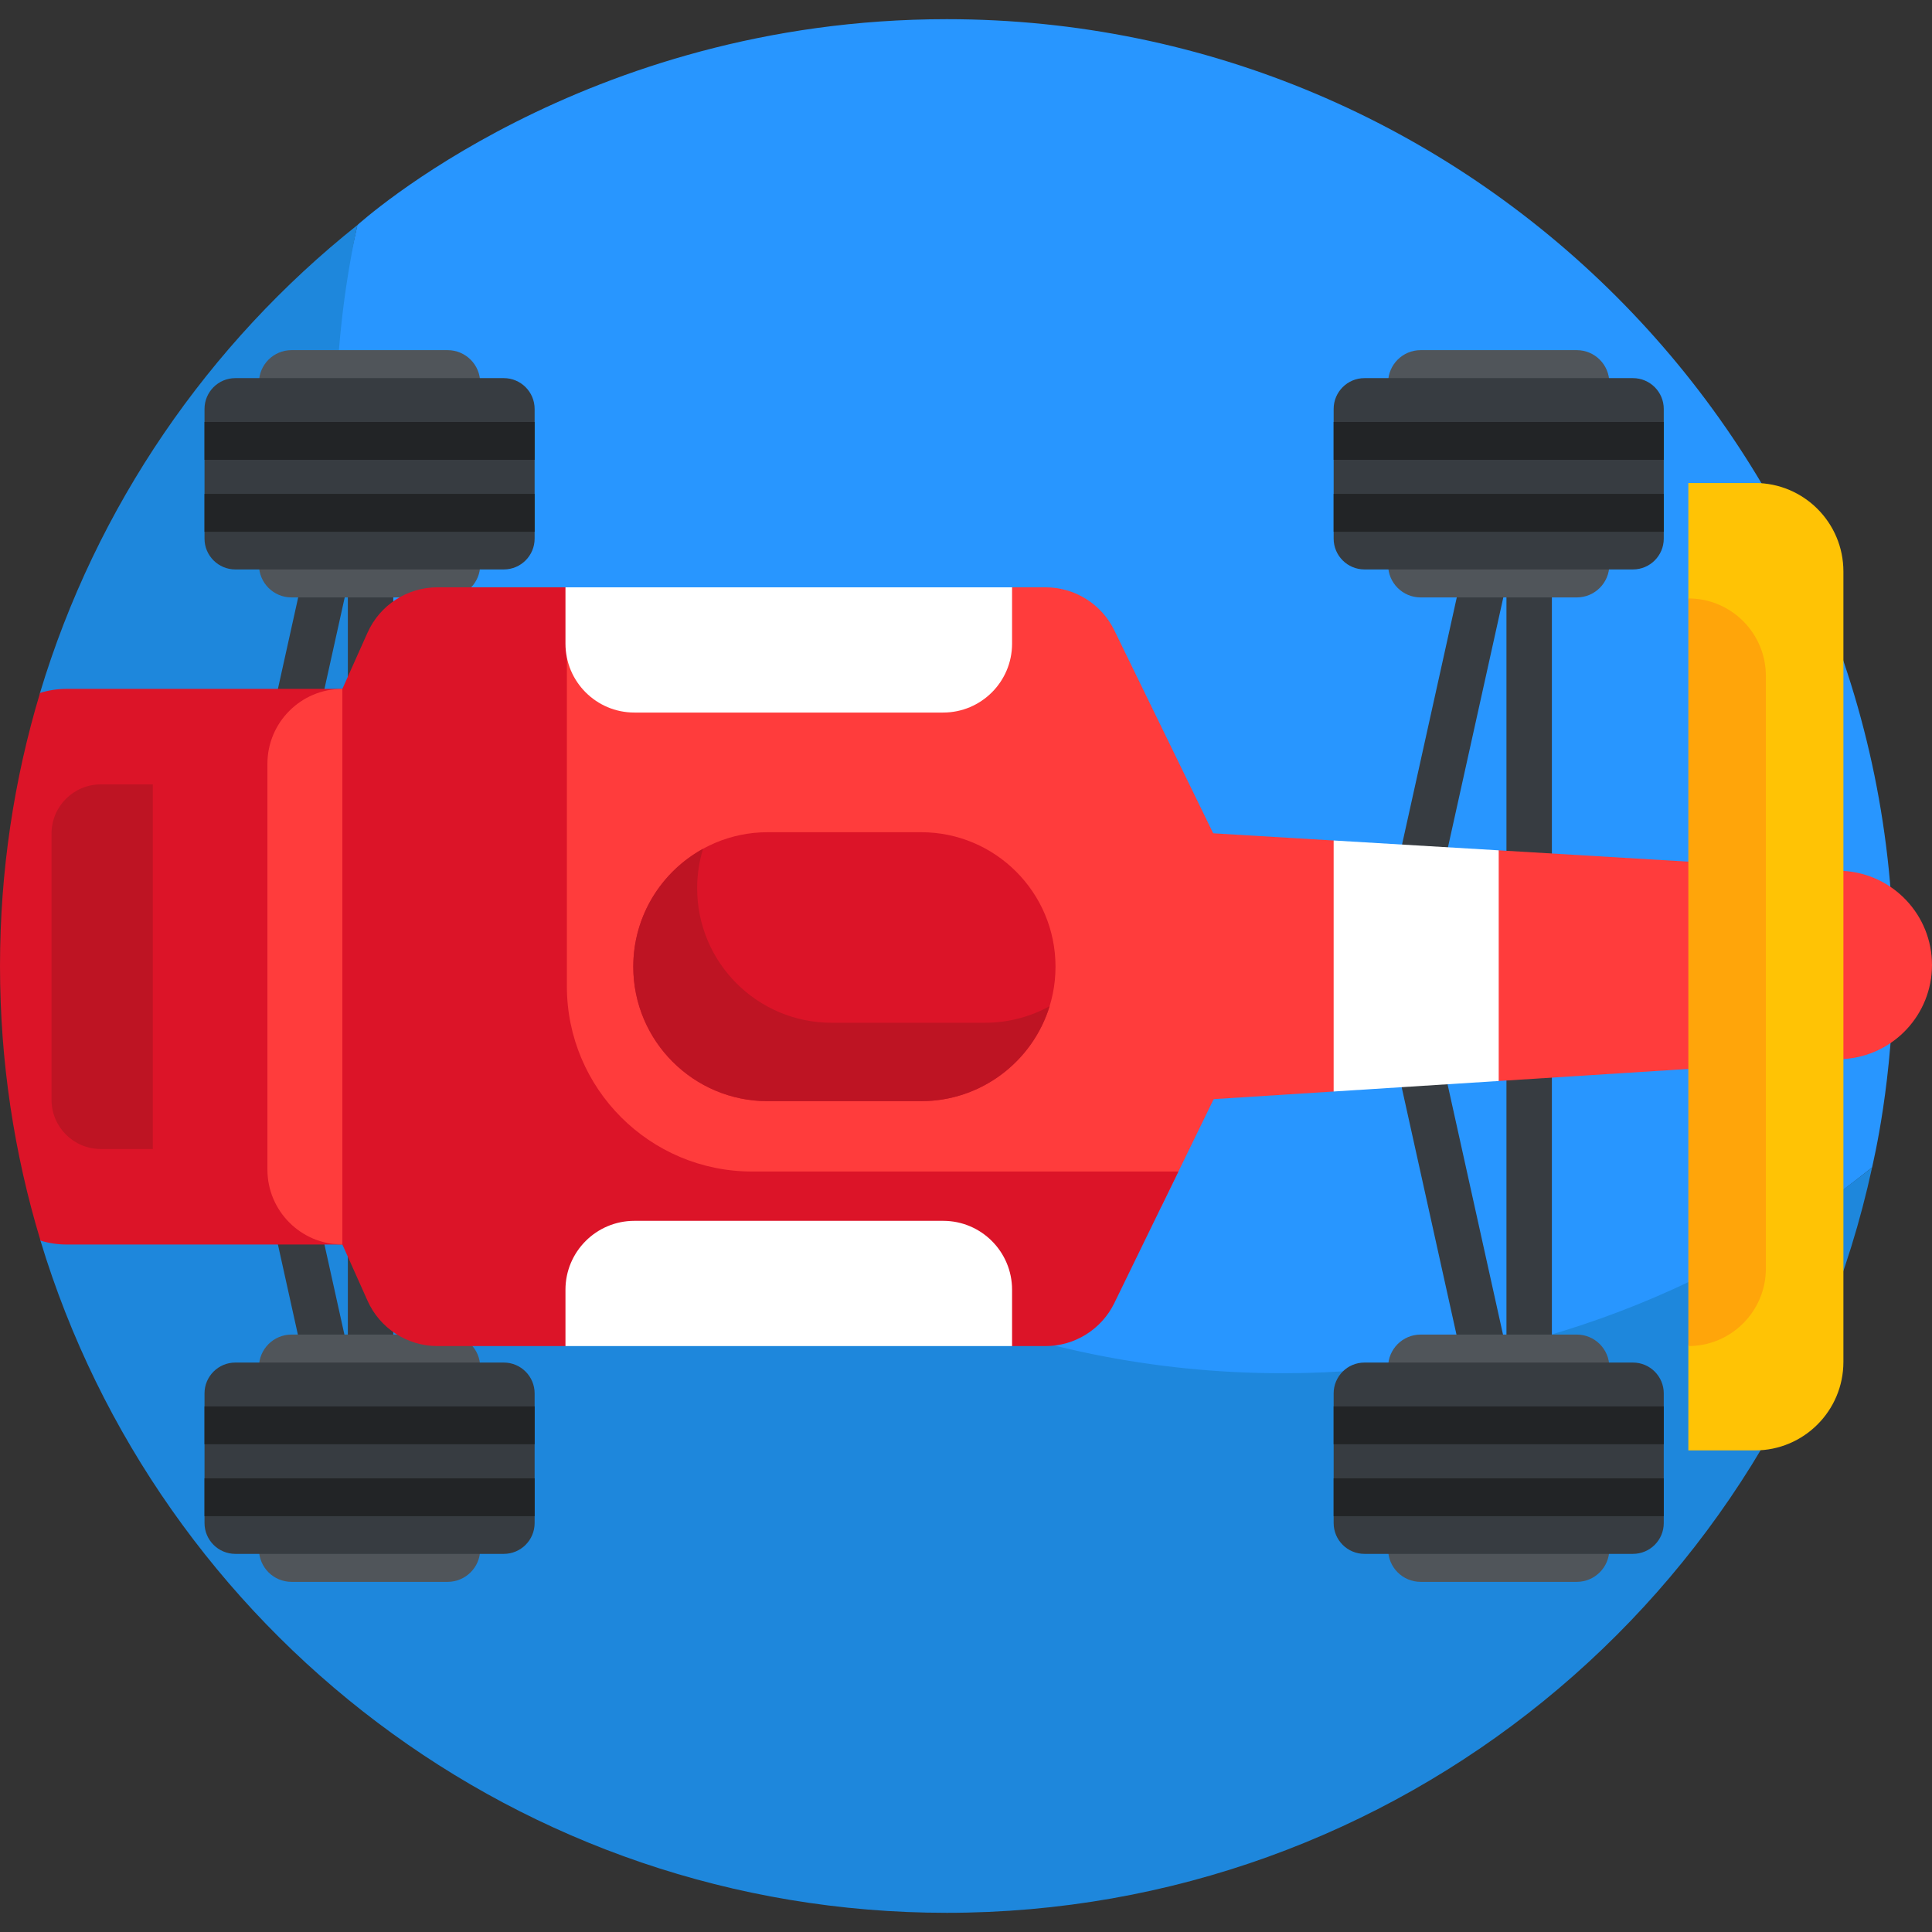 <svg id="Layer_1" enable-background="new 0 0 510.297 510.297" height="512" viewBox="0 0 510.297 510.297" width="512" xmlns="http://www.w3.org/2000/svg"><rect x="0" y="0" width="510.297" height="510.297" fill="#333333" stroke="none"/><g><g><path d="m250.083 5.066c-96.238 0-155.516 54.28-155.68 54.372-3.714 17.144-10.174 42.024-10.174 60.28 0 138.117 116.473 250.055 254.59 250.055 58.859 0 112.939-27.405 155.658-61.431.174-1.066 5.689-23.024 5.689-53.193-.001-138.117-111.967-250.083-250.083-250.083z" fill="#2896ff"/><path d="m338.797 362.713c-138.117 0-250.082-111.966-250.082-250.083 0-18.256 1.974-36.048 5.689-53.193-.006.005-.011.009-.017.014-39.314 31.32-68.983 74.232-83.824 123.566l.12 144.668c31.089 102.744 126.51 177.545 239.401 177.545 118.833 0 219.794-83.341 244.394-196.89-42.721 34.028-96.822 54.373-155.681 54.373z" fill="#1e87dc"/></g><g><g><path d="m92.018 412.731-34.578-156.101v-2.596l34.578-156.101 11.858 1.298v312.202zm-22.574-157.399 22.433 101.27v-202.541z" fill="#373c41"/></g><g><g><path d="m118.229 157.798h-41.228c-4.75 0-8.6-3.85-8.6-8.6v-48.115c0-4.75 3.85-8.6 8.6-8.6h41.228c4.75 0 8.6 3.85 8.6 8.6v48.115c-.001 4.75-3.851 8.6-8.6 8.6z" fill="#50555a"/></g><g><path d="m133.067 150.406h-70.905c-4.498 0-8.144-3.646-8.144-8.144v-34.244c0-4.498 3.646-8.144 8.144-8.144h70.904c4.498 0 8.144 3.646 8.144 8.144v34.244c.001 4.498-3.645 8.144-8.143 8.144z" fill="#373c41"/></g><g><path d="m54.018 111.451h87.192v10h-87.192z" fill="#222426"/></g><g><path d="m54.018 130.452h87.192v10h-87.192z" fill="#222426"/></g></g><g><g><path d="m118.229 417.814h-41.228c-4.75 0-8.6-3.85-8.6-8.6v-48.115c0-4.75 3.85-8.6 8.6-8.6h41.228c4.75 0 8.6 3.85 8.6 8.6v48.115c-.001 4.75-3.851 8.6-8.6 8.6z" fill="#50555a"/></g><g><path d="m133.067 410.423h-70.905c-4.498 0-8.144-3.646-8.144-8.144v-34.244c0-4.498 3.646-8.144 8.144-8.144h70.904c4.498 0 8.144 3.646 8.144 8.144v34.244c.001 4.498-3.645 8.144-8.143 8.144z" fill="#373c41"/></g><g><path d="m54.018 371.467h87.192v10h-87.192z" fill="#222426"/></g><g><path d="m54.018 390.468h87.192v10h-87.192z" fill="#222426"/></g></g><g><path d="m306.75 318.678 30.861-63.346-43.282-88.841c-3.387-6.953-10.443-11.364-18.177-11.364h-8.836l-58.981 10.38-58.609-10.38h-7.536v163.551z" fill="#ff3c3c"/></g><path d="m294.329 344.173 16.925-34.74h-112.598c-27.023 0-48.929-21.906-48.929-48.929v-105.377h-34.189c-7.973 0-15.201 4.685-18.457 11.963l-6.649 14.863h-72.859c-2.439 0-4.789.375-7 1.068-6.87 22.839-10.573 47.049-10.573 72.128 0 25.226 3.75 49.574 10.698 72.533 2.174.668 4.482 1.03 6.875 1.03h72.859l6.649 14.863c3.256 7.278 10.484 11.963 18.457 11.963h33.817l58.981-10.801 58.981 10.801h8.836c7.733-.001 14.789-4.413 18.176-11.365z" fill="#dc1428"/><g><path d="m398.038 412.731-34.579-156.101v-2.596l34.579-156.102 11.858 1.298v312.202zm-22.575-157.399 22.434 101.272v-202.545z" fill="#373c41"/></g><g><path d="m486.982 279.724-91.13 5.798-23.944-10.363-19.652 13.137-93.467 5.946v-77.819l93.467 5.575 21.798 11.326 21.798-8.726 91.031 5.429c13.15.784 23.413 11.678 23.413 24.851.001 13.136-10.205 24.012-23.314 24.846z" fill="#ff3c3c"/></g><g><path d="m463.524 383.095h-17.582v-27.558l15.823-98.737-15.823-98.737v-30.493h17.582c12.908 0 23.372 10.464 23.372 23.372v208.783c-.001 12.906-10.464 23.37-23.372 23.37z" fill="#ffc305"/></g><g><path d="m243.268 290.854h-40.482c-19.618 0-35.522-15.904-35.522-35.522 0-19.618 15.904-35.522 35.522-35.522h40.482c19.619 0 35.522 15.904 35.522 35.522 0 19.618-15.904 35.522-35.522 35.522z" fill="#dc1428"/></g><g><path d="m260.142 270.142h-40.482c-19.619 0-35.522-15.904-35.522-35.522 0-3.631.548-7.134 1.56-10.433-10.987 6.041-18.434 17.722-18.434 31.145 0 19.619 15.904 35.522 35.522 35.522h40.482c15.987 0 29.505-10.563 33.963-25.089-5.071 2.788-10.894 4.377-17.089 4.377z" fill="#be1423"/></g><g><path d="m445.941 355.537v-197.475c11.309 0 20.477 9.168 20.477 20.477v156.521c0 11.309-9.167 20.477-20.477 20.477z" fill="#ffa50a"/></g><g><path d="m40.364 303.483h-13.753c-7.179 0-12.999-5.82-12.999-12.999v-70.304c0-7.179 5.82-12.999 12.999-12.999h13.753z" fill="#be1423"/></g><g><path d="m90.431 328.711v-146.758c-10.934 0-19.798 8.864-19.798 19.798v107.163c.001 10.933 8.864 19.797 19.798 19.797z" fill="#ff3c3c"/></g><g><g><path d="m416.466 157.798h-41.228c-4.75 0-8.6-3.85-8.6-8.6v-48.115c0-4.75 3.85-8.6 8.6-8.6h41.228c4.75 0 8.6 3.85 8.6 8.6v48.115c0 4.75-3.85 8.6-8.6 8.6z" fill="#50555a"/></g><g><path d="m431.305 150.406h-70.905c-4.498 0-8.144-3.646-8.144-8.144v-34.244c0-4.498 3.646-8.144 8.144-8.144h70.904c4.498 0 8.144 3.646 8.144 8.144v34.244c.001 4.498-3.645 8.144-8.143 8.144z" fill="#373c41"/></g><g><path d="m352.257 111.451h87.192v10h-87.192z" fill="#222426"/></g><g><path d="m352.257 130.452h87.192v10h-87.192z" fill="#222426"/></g></g><g><g><path d="m416.466 417.814h-41.228c-4.75 0-8.6-3.85-8.6-8.6v-48.115c0-4.75 3.85-8.6 8.6-8.6h41.228c4.75 0 8.6 3.85 8.6 8.6v48.115c0 4.75-3.85 8.6-8.6 8.6z" fill="#50555a"/></g><g><path d="m431.305 410.423h-70.905c-4.498 0-8.144-3.646-8.144-8.144v-34.244c0-4.498 3.646-8.144 8.144-8.144h70.904c4.498 0 8.144 3.646 8.144 8.144v34.244c.001 4.498-3.645 8.144-8.143 8.144z" fill="#373c41"/></g><g><path d="m352.257 371.467h87.192v10h-87.192z" fill="#222426"/></g><g><path d="m352.257 390.468h87.192v10h-87.192z" fill="#222426"/></g></g><g><path d="m352.256 288.295 43.597-2.774v-60.923l-43.597-2.601z" fill="#fff"/></g><g><path d="m249.114 188.205h-81.556c-10.053 0-18.203-8.15-18.203-18.203v-14.875h117.962v14.875c-.001 10.053-8.15 18.203-18.203 18.203z" fill="#fff"/></g><g><path d="m267.316 355.537h-117.961v-14.875c0-10.053 8.15-18.203 18.203-18.203h81.556c10.053 0 18.203 8.15 18.203 18.203v14.875z" fill="#fff"/></g></g></g></svg>